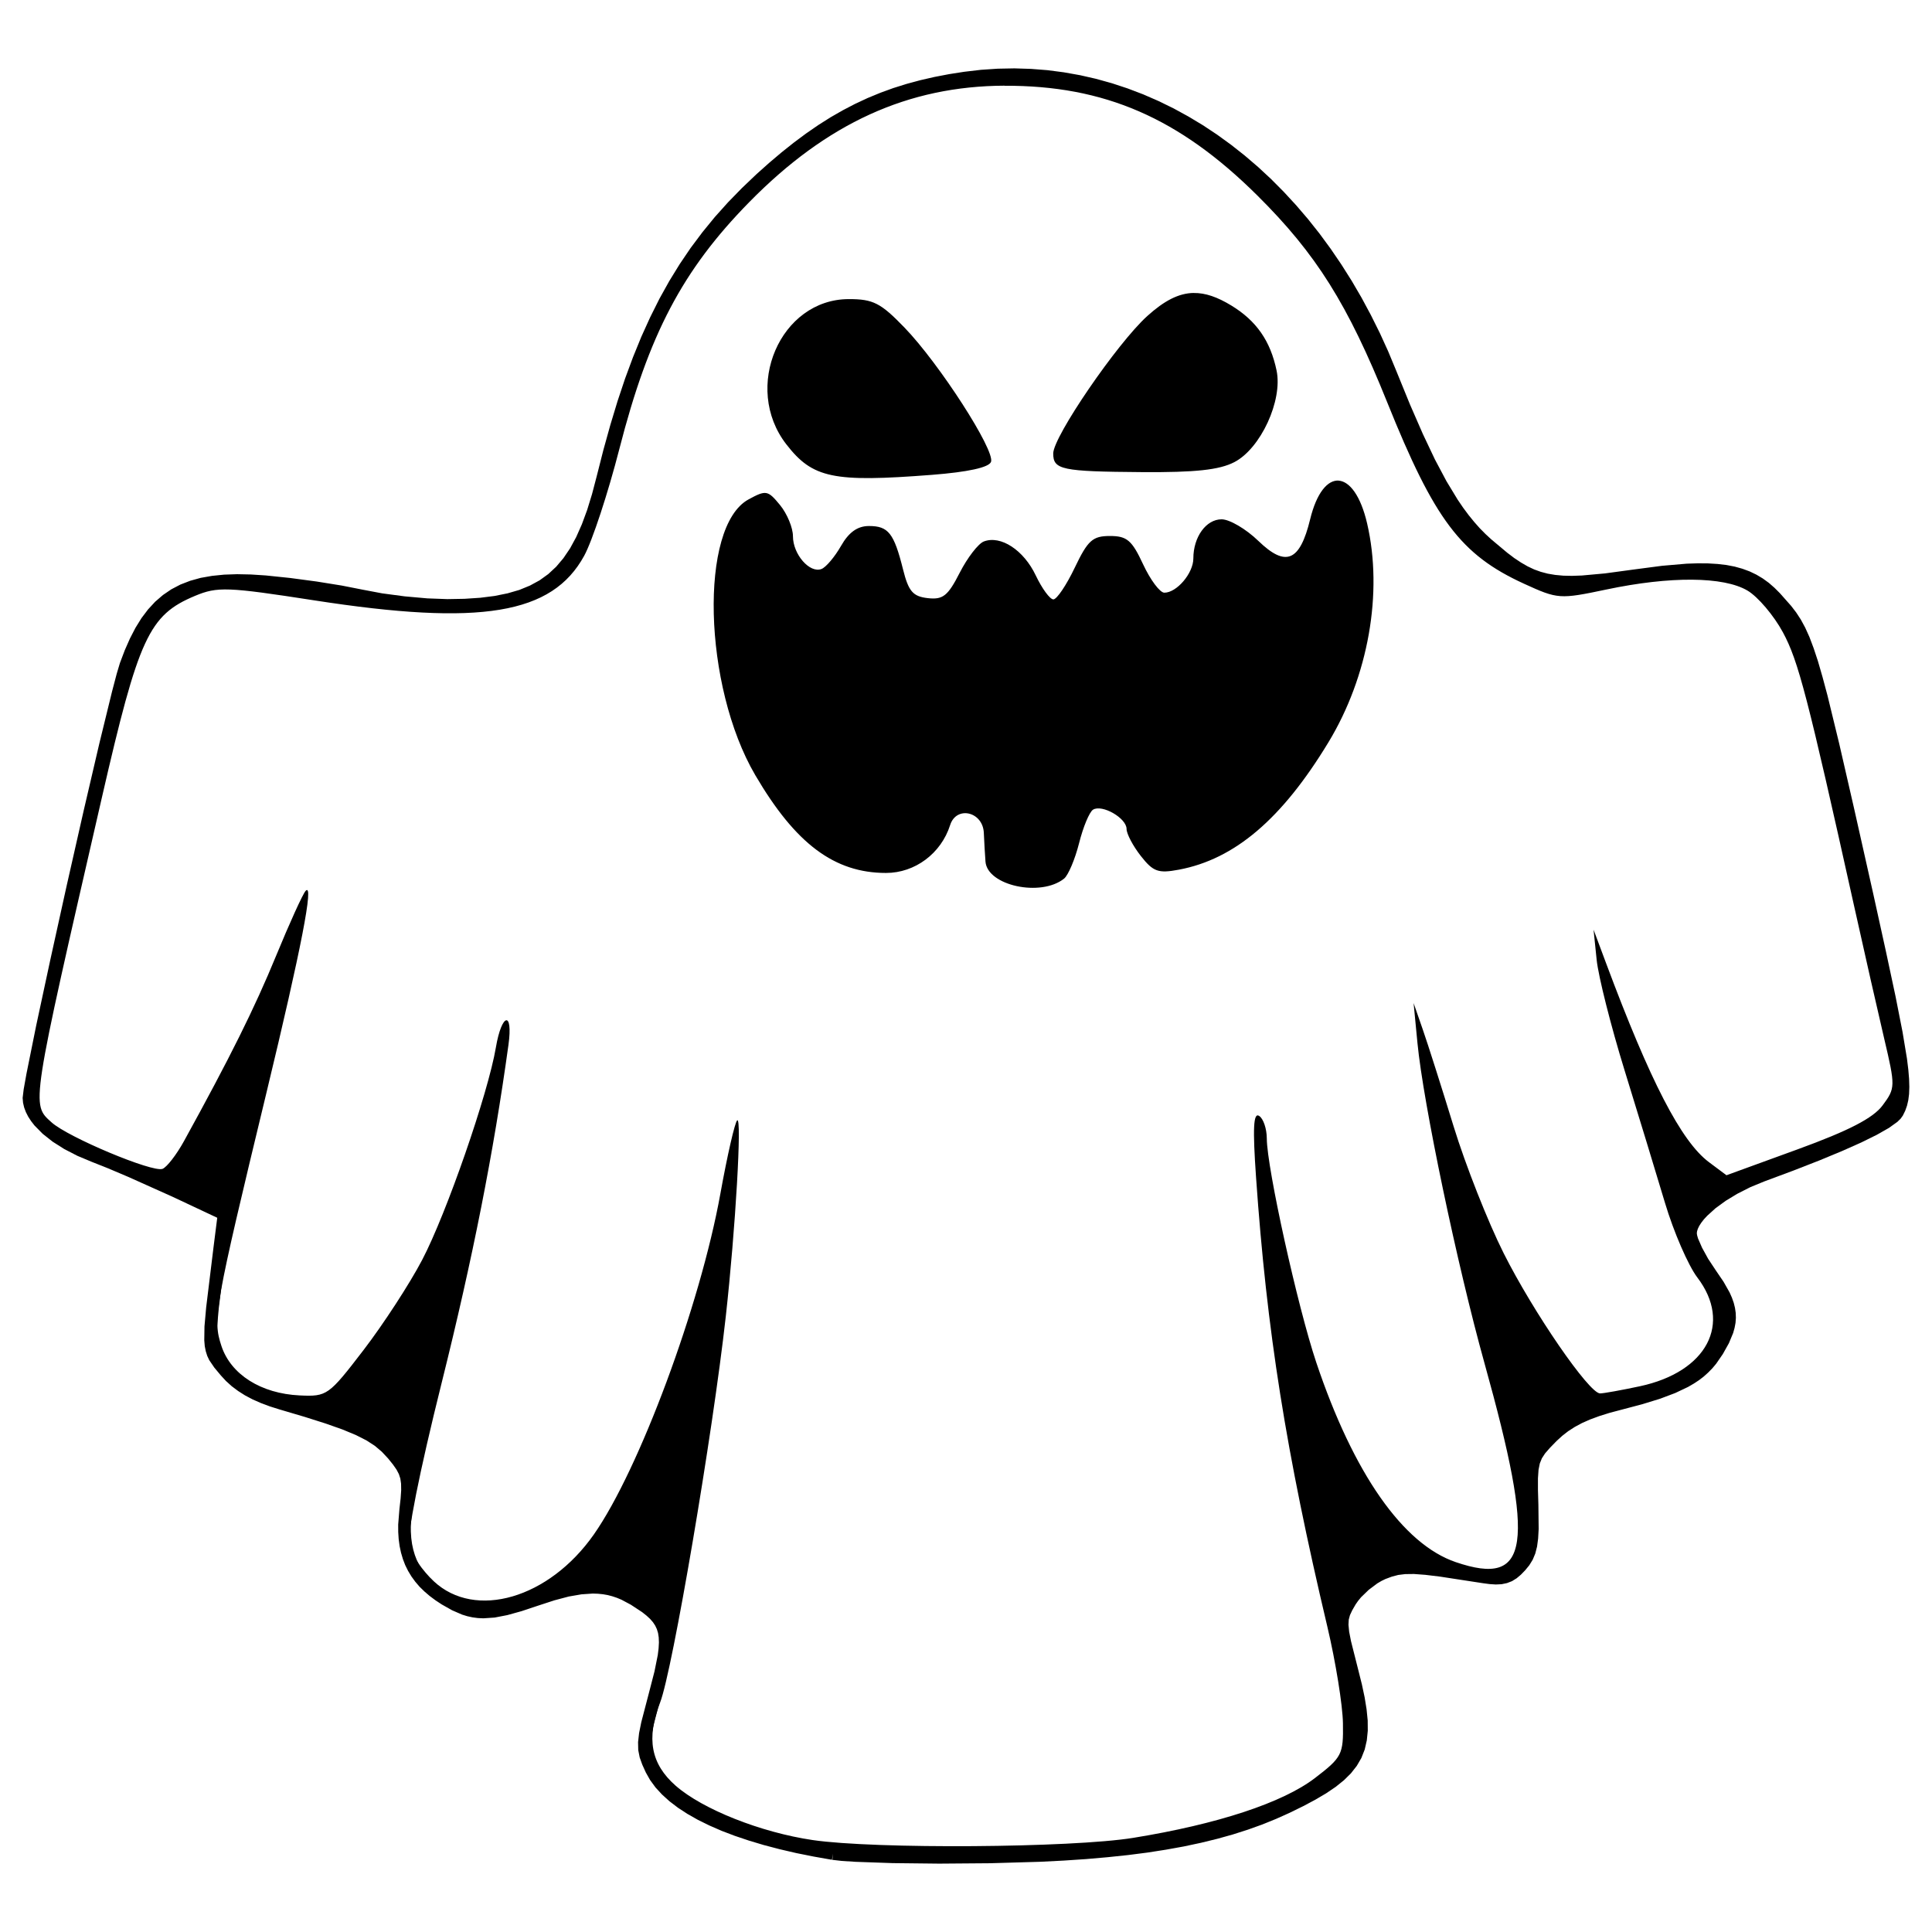 <?xml version="1.0" encoding="UTF-8" standalone="no"?>
<!-- Created with Inkscape (http://www.inkscape.org/) -->

<svg
   inkscape:version="1.1 (c4e8f9ed74, 2021-05-24)"
   sodipodi:docname="seegeist.svg"
   id="svg5"
   version="1.1"
   viewBox="0 0 49.0 49.0"
   height="49.0mm"
   width="49.0mm"
   xmlns:inkscape="http://www.inkscape.org/namespaces/inkscape"
   xmlns:sodipodi="http://sodipodi.sourceforge.net/DTD/sodipodi-0.dtd"
   xmlns="http://www.w3.org/2000/svg"
   xmlns:svg="http://www.w3.org/2000/svg">
  <sodipodi:namedview
     id="namedview7"
     pagecolor="#ffffff"
     bordercolor="#666666"
     borderopacity="1.0"
     inkscape:pageshadow="2"
     inkscape:pageopacity="0.0"
     inkscape:pagecheckerboard="0"
     inkscape:document-units="mm"
     showgrid="false"
     inkscape:zoom="2.3518518"
     inkscape:cx="150.94489"
     inkscape:cy="62.503938"
     inkscape:window-width="1920"
     inkscape:window-height="1051"
     inkscape:window-x="0"
     inkscape:window-y="0"
     inkscape:window-maximized="1"
     inkscape:current-layer="g846"
     showguides="false" />
  <defs
     id="defs2" />
  <g
     inkscape:label="[fixed] BG"
     inkscape:groupmode="layer"
     sodipodi:insensitive="true"
     id="g832"
     style="display:inline">
    <rect
       x="0"
       y="0"
       width="49"
       height="49"
       style="fill:#ffffff;fill-opacity:1;stroke:none"
       id="rect830" />
  </g>
  <g
     inkscape:label="Edge.Cuts"
     inkscape:groupmode="layer"
     id="g834"
     style="display:inline">
    <path
       style="display:inline;fill:none;stroke:#000000;stroke-width:0.32;stroke-miterlimit:4;stroke-dasharray:none;stroke-opacity:1"
       d="M 21.128 47.011 L 20.669 46.93 L 20.23 46.842 L 19.812 46.745 L 19.416 46.641 L 19.042 46.529 L 18.691 46.411 L 18.363 46.286 L 18.058 46.153 L 17.777 46.015 L 17.521 45.87 L 17.289 45.719 L 17.083 45.562 L 16.903 45.399 L 16.749 45.232 L 16.622 45.058 L 16.522 44.881 L 16.438 44.695 L 16.379 44.531 L 16.347 44.369 L 16.343 44.192 L 16.367 43.979 L 16.421 43.713 L 16.621 42.947 L 16.756 42.424 L 16.841 42 L 16.863 41.82 L 16.872 41.658 L 16.866 41.512 L 16.846 41.381 L 16.809 41.26 L 16.757 41.15 L 16.689 41.047 L 16.603 40.948 L 16.5 40.853 L 16.38 40.758 L 16.082 40.562 L 15.831 40.428 L 15.704 40.375 L 15.576 40.332 L 15.446 40.298 L 15.313 40.275 L 15.175 40.261 L 15.032 40.256 L 14.727 40.277 L 14.391 40.335 L 14.017 40.434 L 13.597 40.571 L 13.183 40.709 L 12.83 40.807 L 12.525 40.866 L 12.256 40.884 L 12.131 40.878 L 12.011 40.862 L 11.892 40.836 L 11.775 40.8 L 11.538 40.697 L 11.286 40.555 L 11.136 40.456 L 10.998 40.353 L 10.873 40.246 L 10.759 40.135 L 10.658 40.017 L 10.569 39.895 L 10.491 39.766 L 10.424 39.631 L 10.37 39.49 L 10.326 39.341 L 10.293 39.186 L 10.271 39.023 L 10.26 38.851 L 10.259 38.672 L 10.29 38.287 L 10.32 38.019 L 10.335 37.8 L 10.332 37.618 L 10.31 37.464 L 10.264 37.323 L 10.193 37.188 L 10.093 37.045 L 9.963 36.884 L 9.795 36.704 L 9.604 36.542 L 9.376 36.394 L 9.094 36.251 L 8.745 36.106 L 8.312 35.953 L 7.78 35.784 L 7.134 35.593 L 6.896 35.518 L 6.677 35.436 L 6.477 35.348 L 6.295 35.252 L 6.13 35.147 L 5.979 35.034 L 5.843 34.911 L 5.72 34.777 L 5.562 34.587 L 5.447 34.418 L 5.405 34.329 L 5.374 34.231 L 5.352 34.12 L 5.341 33.988 L 5.346 33.649 L 5.388 33.175 L 5.573 31.661 L 5.683 30.79 L 4.436 30.204 L 3.319 29.703 L 2.796 29.481 L 2.385 29.318 L 2.03 29.169 L 1.71 29.004 L 1.428 28.825 L 1.189 28.636 L 0.996 28.44 L 0.919 28.341 L 0.854 28.241 L 0.803 28.141 L 0.766 28.042 L 0.743 27.944 L 0.735 27.848 L 0.759 27.65 L 0.828 27.265 L 1.075 26.041 L 1.431 24.383 L 1.847 22.498 L 2.278 20.596 L 2.677 18.885 L 2.998 17.573 L 3.114 17.132 L 3.193 16.868 L 3.313 16.551 L 3.44 16.263 L 3.575 16.002 L 3.72 15.768 L 3.877 15.56 L 4.046 15.377 L 4.229 15.219 L 4.427 15.084 L 4.641 14.972 L 4.874 14.882 L 5.126 14.812 L 5.399 14.764 L 5.694 14.734 L 6.013 14.723 L 6.356 14.73 L 6.726 14.754 L 7.342 14.818 L 8.008 14.907 L 8.642 15.009 L 9.165 15.112 L 9.668 15.207 L 10.246 15.284 L 10.829 15.336 L 11.345 15.355 L 11.788 15.347 L 12.195 15.32 L 12.569 15.273 L 12.911 15.204 L 13.225 15.113 L 13.51 14.996 L 13.771 14.854 L 14.008 14.683 L 14.223 14.483 L 14.418 14.252 L 14.596 13.989 L 14.758 13.691 L 14.906 13.357 L 15.043 12.986 L 15.169 12.576 L 15.287 12.126 L 15.457 11.457 L 15.633 10.823 L 15.815 10.222 L 16.005 9.653 L 16.205 9.113 L 16.414 8.601 L 16.635 8.114 L 16.867 7.65 L 17.113 7.208 L 17.374 6.784 L 17.649 6.378 L 17.942 5.987 L 18.251 5.609 L 18.58 5.242 L 18.928 4.885 L 19.296 4.534 L 19.613 4.251 L 19.925 3.987 L 20.233 3.742 L 20.538 3.515 L 20.841 3.306 L 21.144 3.114 L 21.449 2.939 L 21.756 2.779 L 22.067 2.634 L 22.384 2.503 L 22.708 2.385 L 23.04 2.281 L 23.381 2.189 L 23.734 2.108 L 24.099 2.038 L 24.477 1.979 L 24.896 1.93 L 25.312 1.902 L 25.727 1.894 L 26.14 1.907 L 26.55 1.939 L 26.957 1.992 L 27.361 2.064 L 27.761 2.155 L 28.156 2.265 L 28.547 2.394 L 28.933 2.541 L 29.314 2.707 L 29.689 2.89 L 30.058 3.092 L 30.421 3.31 L 30.777 3.546 L 31.126 3.799 L 31.468 4.069 L 31.802 4.355 L 32.127 4.657 L 32.444 4.976 L 32.752 5.31 L 33.051 5.659 L 33.34 6.023 L 33.619 6.403 L 33.887 6.797 L 34.145 7.205 L 34.392 7.628 L 34.627 8.065 L 34.851 8.515 L 35.062 8.978 L 35.26 9.455 L 35.614 10.323 L 35.943 11.077 L 36.251 11.727 L 36.547 12.284 L 36.835 12.759 L 36.978 12.969 L 37.122 13.163 L 37.267 13.341 L 37.414 13.507 L 37.564 13.659 L 37.718 13.801 L 38.126 14.143 L 38.312 14.284 L 38.493 14.404 L 38.67 14.506 L 38.848 14.59 L 39.031 14.656 L 39.221 14.706 L 39.422 14.74 L 39.638 14.76 L 39.873 14.765 L 40.13 14.756 L 40.724 14.702 L 41.448 14.604 L 42.171 14.509 L 42.788 14.456 L 43.062 14.447 L 43.314 14.449 L 43.546 14.463 L 43.761 14.488 L 43.959 14.526 L 44.142 14.577 L 44.313 14.64 L 44.471 14.716 L 44.62 14.805 L 44.762 14.908 L 44.896 15.025 L 45.026 15.155 L 45.304 15.469 L 45.424 15.625 L 45.535 15.795 L 45.64 15.988 L 45.743 16.216 L 45.846 16.489 L 45.955 16.818 L 46.069 17.212 L 46.195 17.682 L 46.49 18.894 L 46.867 20.536 L 47.351 22.692 L 47.672 24.15 L 47.919 25.305 L 48.095 26.199 L 48.207 26.874 L 48.24 27.143 L 48.259 27.372 L 48.265 27.566 L 48.259 27.733 L 48.241 27.875 L 48.212 27.999 L 48.173 28.109 L 48.123 28.211 L 48.083 28.267 L 48.019 28.33 L 47.819 28.473 L 47.525 28.64 L 47.138 28.831 L 46.66 29.044 L 46.091 29.28 L 45.433 29.537 L 44.687 29.815 L 44.325 29.964 L 43.986 30.136 L 43.679 30.322 L 43.409 30.519 L 43.187 30.72 L 43.095 30.819 L 43.019 30.917 L 42.957 31.013 L 42.912 31.106 L 42.884 31.195 L 42.874 31.28 L 42.885 31.359 L 42.914 31.462 L 43.024 31.715 L 43.185 32.008 L 43.382 32.306 L 43.578 32.594 L 43.724 32.852 L 43.777 32.972 L 43.818 33.088 L 43.846 33.201 L 43.862 33.311 L 43.866 33.421 L 43.858 33.531 L 43.837 33.642 L 43.805 33.756 L 43.705 33.996 L 43.558 34.259 L 43.398 34.491 L 43.31 34.596 L 43.214 34.694 L 43.111 34.787 L 42.998 34.874 L 42.873 34.956 L 42.737 35.035 L 42.425 35.183 L 42.051 35.324 L 41.605 35.461 L 41.079 35.6 L 40.777 35.68 L 40.509 35.764 L 40.268 35.853 L 40.053 35.948 L 39.858 36.053 L 39.681 36.167 L 39.518 36.294 L 39.364 36.435 L 39.191 36.613 L 39.058 36.766 L 38.963 36.912 L 38.899 37.07 L 38.862 37.256 L 38.846 37.489 L 38.846 37.786 L 38.857 38.164 L 38.864 38.777 L 38.851 39.006 L 38.826 39.194 L 38.786 39.351 L 38.73 39.485 L 38.656 39.605 L 38.562 39.72 L 38.465 39.82 L 38.371 39.899 L 38.276 39.958 L 38.175 39.997 L 38.064 40.02 L 37.94 40.026 L 37.797 40.017 L 37.632 39.995 L 36.544 39.828 L 36.164 39.782 L 35.866 39.76 L 35.629 39.763 L 35.432 39.787 L 35.253 39.834 L 35.073 39.901 L 34.96 39.956 L 34.843 40.025 L 34.611 40.199 L 34.402 40.401 L 34.316 40.506 L 34.245 40.608 L 34.153 40.768 L 34.087 40.909 L 34.049 41.05 L 34.04 41.209 L 34.059 41.406 L 34.108 41.657 L 34.295 42.398 L 34.384 42.753 L 34.453 43.077 L 34.501 43.373 L 34.528 43.642 L 34.53 43.889 L 34.507 44.115 L 34.459 44.324 L 34.383 44.517 L 34.278 44.697 L 34.144 44.868 L 33.978 45.032 L 33.78 45.191 L 33.548 45.348 L 33.28 45.506 L 32.977 45.667 L 32.636 45.834 L 32.302 45.984 L 31.957 46.124 L 31.597 46.253 L 31.222 46.373 L 30.831 46.482 L 30.422 46.582 L 29.995 46.673 L 29.547 46.754 L 29.079 46.827 L 28.588 46.89 L 28.074 46.944 L 27.535 46.991 L 26.969 47.029 L 26.377 47.059 L 25.105 47.096 L 23.822 47.106 L 22.645 47.093 L 21.703 47.06 L 21.362 47.038 L 21.128 47.011 L 21.128 47.011"
       id="path897"
       sodipodi:nodetypes="csssssssssscsssssssssssssssssssssssssssssscc" />
  </g>
  <g
     inkscape:label="B.Cu"
     inkscape:groupmode="layer"
     id="g836"
     style="display:inline" />
  <g
     inkscape:label="B.Mask"
     inkscape:groupmode="layer"
     id="g838"
     style="display:inline" />
  <g
     inkscape:label="B.SilkS"
     inkscape:groupmode="layer"
     id="g840"
     style="display:inline" />
  <g
     inkscape:label="F.Cu"
     inkscape:groupmode="layer"
     id="g842"
     style="display:inline" />
  <g
     inkscape:label="F.Mask"
     inkscape:groupmode="layer"
     id="g844"
     style="display:inline" />
  <g
     inkscape:label="F.SilkS"
     inkscape:groupmode="layer"
     id="g846"
     style="display:inline">
    <path
       id="path943"
       style="fill:#000000;stroke-width:0.64"
       d="m 25.727,1.894 c -0.414,-0.002 -0.831,0.025 -1.25,0.085 -2.058,0.292 -3.472,0.989 -5.181,2.555 -2.024,1.854 -3.117,3.924 -4.009,7.591 -0.612,2.513 -1.486,3.23 -3.941,3.23 -0.612,0 -1.593,-0.109 -2.181,-0.243 -0.588,-0.134 -1.685,-0.295 -2.44,-0.358 -2.044,-0.172 -2.909,0.346 -3.533,2.114 -0.312,0.885 -2.458,10.469 -2.458,10.979 0,0.512 0.66,1.1 1.65,1.471 0.442,0.166 1.365,0.565 2.051,0.886 l 1.247,0.585 -0.11,0.871 c -0.332,2.625 -0.336,2.542 0.147,3.116 0.312,0.37 0.75,0.623 1.414,0.815 1.887,0.546 2.397,0.779 2.829,1.291 0.39,0.464 0.425,0.614 0.327,1.403 -0.135,1.077 0.162,1.752 0.996,2.268 0.703,0.435 1.114,0.437 2.311,0.016 1.187,-0.418 1.811,-0.42 2.486,-0.009 0.895,0.545 0.961,0.841 0.538,2.384 -0.351,1.281 -0.357,1.394 -0.099,1.934 0.459,0.962 2.102,1.722 4.606,2.13 0.465,0.076 2.255,0.115 3.977,0.086 2.414,-0.04 3.518,-0.135 4.823,-0.416 1.776,-0.382 3.463,-1.078 4.102,-1.693 0.589,-0.567 0.648,-1.144 0.265,-2.589 -0.331,-1.25 -0.333,-1.323 -0.05,-1.79 0.163,-0.268 0.535,-0.586 0.827,-0.707 0.503,-0.208 0.762,-0.199 2.559,0.093 0.475,0.077 0.664,0.021 0.931,-0.275 0.277,-0.307 0.328,-0.577 0.295,-1.556 -0.039,-1.134 -0.017,-1.207 0.508,-1.729 0.399,-0.396 0.865,-0.624 1.714,-0.835 1.52,-0.379 2.077,-0.68 2.48,-1.341 0.452,-0.742 0.417,-1.135 -0.176,-1.953 -0.279,-0.385 -0.508,-0.847 -0.508,-1.026 0,-0.438 0.823,-1.103 1.813,-1.465 2.107,-0.771 3.285,-1.321 3.437,-1.604 0.285,-0.533 0.193,-1.193 -0.773,-5.519 -1.454,-6.511 -1.495,-6.642 -2.325,-7.537 -0.682,-0.735 -1.499,-0.86 -3.577,-0.552 -2.133,0.317 -2.565,0.224 -3.731,-0.802 C 36.888,13.071 36.245,11.934 35.26,9.455 33.404,4.784 29.728,1.919 25.727,1.894 Z m -0.25,0.281 c 2.529,-0.01 4.43,0.815 6.412,2.783 1.494,1.483 2.291,2.753 3.294,5.246 1.198,2.979 1.866,3.866 3.466,4.599 0.863,0.395 0.906,0.398 2.099,0.147 1.617,-0.34 2.965,-0.33 3.571,0.028 0.265,0.156 0.669,0.632 0.899,1.058 0.392,0.725 0.625,1.623 1.808,6.95 0.258,1.163 0.601,2.674 0.762,3.358 0.285,1.212 0.285,1.253 -0.042,1.692 -0.24,0.322 -0.85,0.638 -2.147,1.111 l -1.812,0.66 -0.444,-0.332 c -0.703,-0.525 -1.492,-2.051 -2.611,-5.051 l -0.316,-0.846 0.079,0.767 c 0.044,0.422 0.361,1.678 0.705,2.792 0.344,1.114 0.807,2.63 1.027,3.368 0.22,0.738 0.59,1.59 0.82,1.893 0.891,1.169 0.245,2.395 -1.454,2.76 -0.468,0.1 -0.923,0.182 -1.012,0.182 -0.278,0 -1.689,-2.052 -2.444,-3.554 -0.398,-0.791 -0.969,-2.238 -1.269,-3.215 -0.3,-0.977 -0.651,-2.082 -0.781,-2.454 l -0.235,-0.677 0.098,1.015 c 0.147,1.523 1.008,5.638 1.701,8.123 1.295,4.648 1.146,5.68 -0.73,5.041 -1.34,-0.456 -2.593,-2.25 -3.537,-5.063 -0.473,-1.409 -1.253,-4.938 -1.255,-5.68 -6.44e-4,-0.25 -0.089,-0.509 -0.196,-0.575 -0.144,-0.089 -0.164,0.312 -0.077,1.555 0.272,3.899 0.758,6.965 1.81,11.406 0.209,0.884 0.387,1.984 0.394,2.444 0.013,0.792 -0.025,0.865 -0.712,1.391 -0.817,0.625 -2.47,1.169 -4.605,1.515 -1.565,0.254 -6.552,0.288 -8.132,0.056 -1.316,-0.194 -2.793,-0.78 -3.475,-1.379 -0.628,-0.552 -0.749,-1.197 -0.393,-2.112 0.312,-0.804 1.331,-6.791 1.664,-9.784 0.247,-2.216 0.414,-5.093 0.289,-4.978 -0.059,0.054 -0.251,0.892 -0.426,1.862 -0.513,2.839 -2.058,6.999 -3.209,8.641 -1.137,1.622 -3.008,2.169 -4.06,1.186 -0.284,-0.265 -0.563,-0.67 -0.621,-0.9 -0.064,-0.257 0.252,-1.851 0.821,-4.13 0.791,-3.173 1.317,-5.835 1.695,-8.577 0.12,-0.869 -0.171,-0.807 -0.319,0.067 -0.197,1.169 -1.256,4.221 -1.87,5.39 -0.317,0.605 -0.986,1.633 -1.486,2.285 -0.886,1.155 -0.927,1.184 -1.62,1.152 -0.98,-0.046 -1.745,-0.529 -1.985,-1.254 -0.226,-0.682 -0.176,-0.966 1.144,-6.432 0.88,-3.645 1.21,-5.343 0.992,-5.111 -0.071,0.075 -0.407,0.814 -0.747,1.641 -0.546,1.33 -1.175,2.594 -2.339,4.707 -0.19,0.345 -0.435,0.661 -0.544,0.703 -0.254,0.097 -2.396,-0.801 -2.815,-1.18 -0.517,-0.467 -0.535,-0.351 1.275,-8.229 0.935,-4.072 1.195,-4.635 2.363,-5.123 0.57,-0.238 0.816,-0.229 3.029,0.114 4.219,0.654 6.029,0.355 6.842,-1.131 0.205,-0.374 0.605,-1.591 0.891,-2.705 0.746,-2.911 1.602,-4.539 3.295,-6.264 1.967,-2.004 4.028,-2.944 6.477,-2.954 z m 4.797,5.255 c -0.382,0.006 -0.747,0.198 -1.176,0.585 -0.764,0.69 -2.386,3.06 -2.386,3.486 0,0.413 0.212,0.458 2.251,0.473 1.351,0.01 1.962,-0.056 2.342,-0.253 0.669,-0.346 1.23,-1.563 1.072,-2.323 -0.156,-0.751 -0.512,-1.262 -1.147,-1.649 -0.353,-0.215 -0.659,-0.323 -0.956,-0.318 z m -8.745,0.156 c -1.74,0 -2.705,2.241 -1.586,3.683 0.667,0.861 1.187,0.969 3.696,0.774 0.909,-0.071 1.441,-0.187 1.495,-0.328 C 25.245,11.429 23.821,9.219 22.938,8.306 22.336,7.683 22.146,7.586 21.529,7.586 Z m 12.424,4.603 c -0.28,-0.02 -0.56,0.304 -0.725,0.982 -0.261,1.072 -0.618,1.221 -1.315,0.546 -0.31,-0.3 -0.728,-0.546 -0.93,-0.546 -0.394,0 -0.717,0.447 -0.717,0.992 0,0.374 -0.419,0.869 -0.736,0.869 -0.112,0 -0.354,-0.324 -0.538,-0.719 -0.284,-0.612 -0.41,-0.719 -0.842,-0.719 -0.439,0 -0.56,0.109 -0.892,0.804 -0.211,0.442 -0.455,0.804 -0.542,0.804 -0.087,0 -0.288,-0.274 -0.447,-0.608 -0.305,-0.643 -0.889,-1.025 -1.317,-0.861 -0.141,0.054 -0.417,0.412 -0.612,0.794 -0.3,0.588 -0.425,0.687 -0.811,0.643 -0.376,-0.043 -0.487,-0.172 -0.626,-0.729 -0.23,-0.919 -0.372,-1.1 -0.864,-1.1 -0.29,0 -0.511,0.157 -0.709,0.505 -0.159,0.278 -0.381,0.541 -0.495,0.585 -0.299,0.116 -0.724,-0.372 -0.724,-0.83 0,-0.216 -0.148,-0.572 -0.328,-0.792 -0.31,-0.377 -0.354,-0.385 -0.8,-0.142 -1.252,0.685 -1.152,4.732 0.172,6.992 1.021,1.743 2.008,2.481 3.316,2.481 0.735,0 1.397,-0.494 1.626,-1.213 0.159,-0.5 0.832,-0.344 0.855,0.198 0.01,0.233 0.029,0.56 0.042,0.728 0.048,0.609 1.402,0.903 1.993,0.431 0.106,-0.085 0.277,-0.49 0.381,-0.9 0.103,-0.411 0.262,-0.792 0.354,-0.849 0.23,-0.142 0.85,0.214 0.85,0.489 0,0.124 0.163,0.432 0.362,0.686 0.314,0.4 0.441,0.445 0.965,0.347 1.416,-0.266 2.613,-1.285 3.792,-3.229 1.014,-1.673 1.39,-3.794 0.982,-5.553 -0.163,-0.701 -0.442,-1.065 -0.722,-1.085 z" />
  </g>
  <g
     inkscape:label="Dwgs.User"
     inkscape:groupmode="layer"
     id="g848"
     style="display:inline" />
  <g
     inkscape:label="Drill"
     inkscape:groupmode="layer"
     id="g850"
     style="display:inline" />
</svg>
